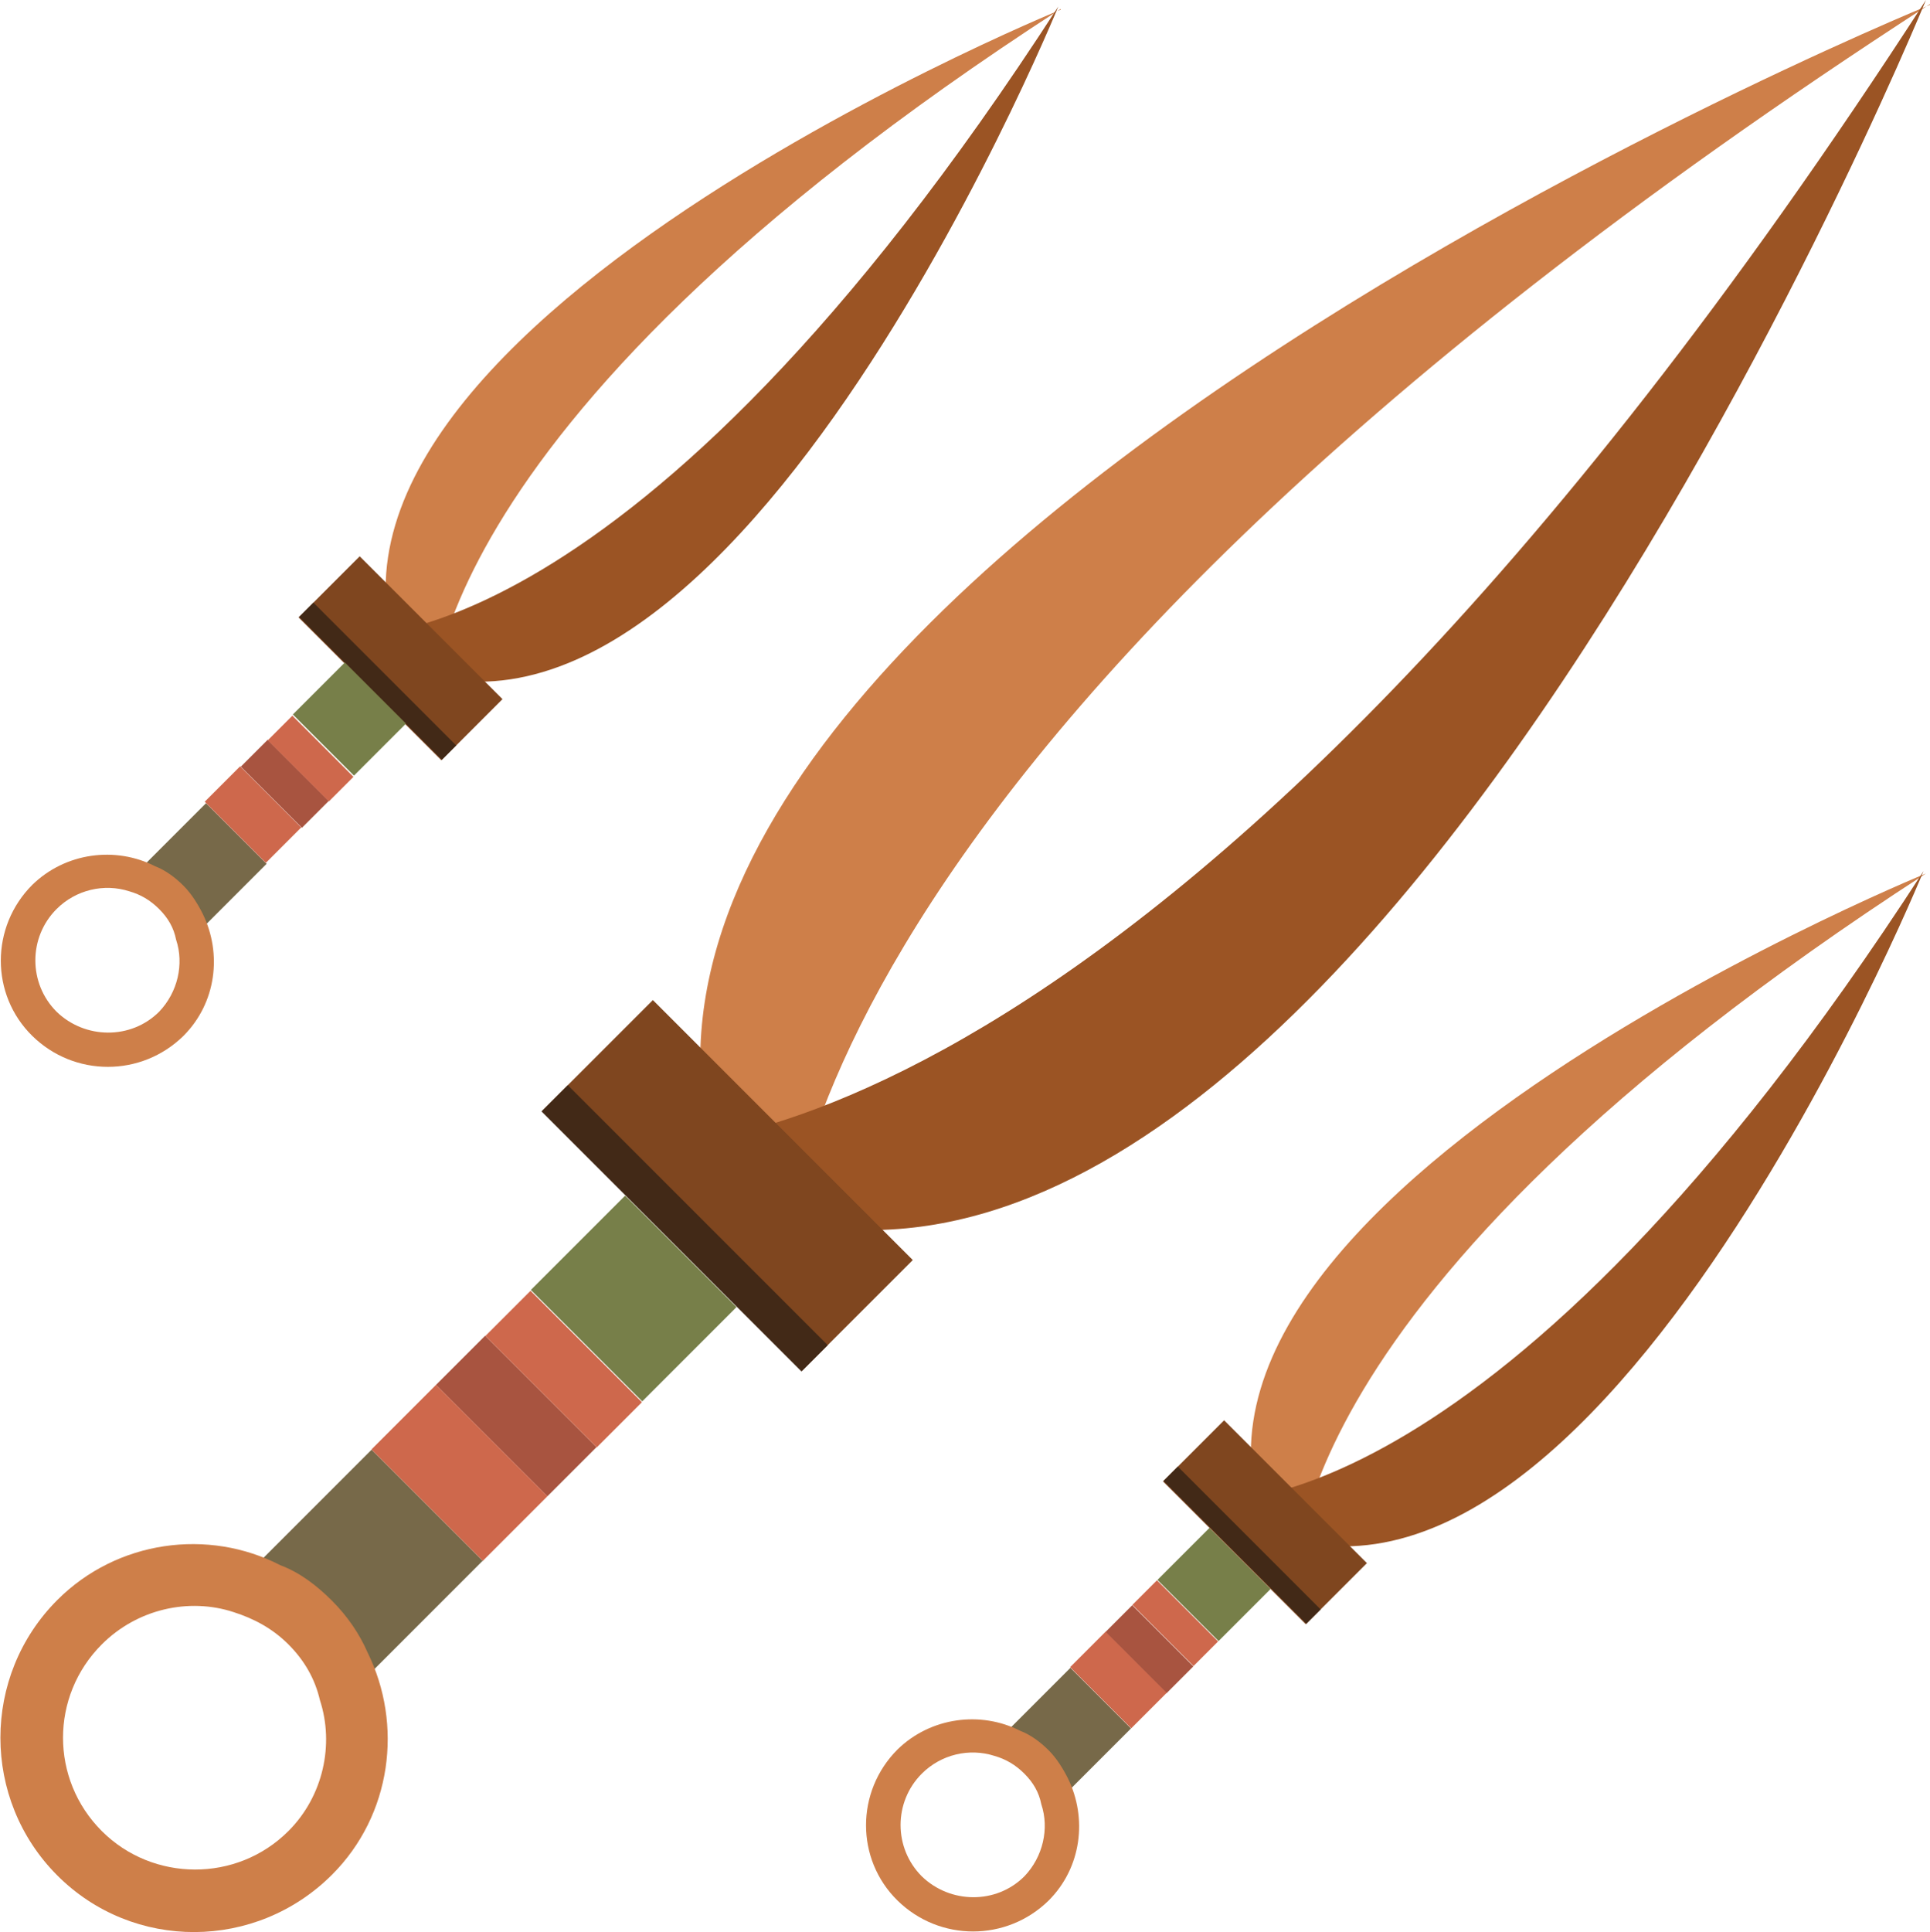<?xml version="1.0" encoding="UTF-8"?>
<svg id="_Шар_2" data-name="Шар 2" xmlns="http://www.w3.org/2000/svg" viewBox="0 0 23.89 23.91">
  <g id="_Шар_22" data-name="Шар 22">
    <g>
      <g>
        <path d="M23.89,.06S3.98,8.19,9.7,16.1c0,0-.74-6.39,14.19-16.05Z" fill="#ce7f49"/>
        <path d="M7.79,14.19s6.39,.74,16.05-14.19c0,0-8.13,19.91-16.05,14.19" fill="#9b5424"/>
        <rect x="6.73" y="13.7" width="4.55" height="1.94" transform="translate(13.01 -2.07) rotate(45)" fill="#7f461f"/>
        <rect x="6.2" y="14.97" width="4.55" height=".46" transform="translate(13.23 -1.54) rotate(45)" fill="#422917"/>
        <rect x="7.02" y="15.1" width="1.65" height="1.95" transform="translate(-9.07 10.25) rotate(-45)" fill="#777f49"/>
        <rect x="5.96" y="16.55" width=".86" height="1.95" transform="translate(-10.52 9.65) rotate(-45)" fill="#a85440"/>
        <path d="M5.98,19.31l-1.81,1.81c-.08-.34-.24-.62-.5-.88s-.54-.42-.86-.51l1.79-1.79,1.38,1.38Z" fill="#776949"/>
        <path d="M4.55,20.45c-.1-.23-.25-.45-.44-.64s-.4-.35-.64-.44c-.89-.46-2.02-.31-2.76,.43-.94,.94-.94,2.47,0,3.41s2.46,.93,3.4-.01c.74-.74,.88-1.86,.44-2.75Zm-3.29,2.21c-.64-.64-.64-1.67,0-2.31,.44-.44,1.08-.58,1.63-.4,.25,.08,.48,.2,.68,.4s.33,.43,.39,.69c.18,.55,.04,1.19-.39,1.62-.64,.64-1.68,.63-2.31,0Z" fill="#ce7f49"/>
        <rect x="6.58" y="15.96" width=".79" height="1.95" transform="translate(-9.93 9.9) rotate(-45)" fill="#ce684c"/>
        <rect x="5.12" y="17.25" width="1.13" height="1.95" transform="translate(-11.22 9.36) rotate(-45)" fill="#ce684c"/>
      </g>
      <g>
        <path d="M23.84,10.81s-10.93,4.46-7.79,8.81c0,0-.4-3.51,7.79-8.81Z" fill="#ce7f49"/>
        <path d="M15,18.57s3.51,.4,8.81-7.79c0,0-4.46,10.93-8.81,7.79" fill="#9b5424"/>
        <rect x="14.41" y="18.31" width="2.5" height="1.07" transform="translate(17.91 -5.56) rotate(45)" fill="#7f461f"/>
        <rect x="14.12" y="19" width="2.5" height=".25" transform="translate(18.03 -5.27) rotate(45)" fill="#422917"/>
        <rect x="14.57" y="19.07" width=".91" height="1.07" transform="translate(-9.46 16.37) rotate(-45)" fill="#777f49"/>
        <rect x="13.99" y="19.87" width=".47" height="1.07" transform="translate(-10.26 16.04) rotate(-45)" fill="#a85440"/>
        <path d="M14,21.39l-.99,.99c-.04-.18-.13-.34-.27-.48s-.3-.23-.47-.28l.98-.98,.76,.76Z" fill="#776949"/>
        <path d="M13.22,22.01c-.06-.12-.14-.25-.24-.35s-.22-.19-.35-.24c-.49-.25-1.11-.17-1.52,.23-.52,.52-.52,1.36,0,1.87s1.35,.51,1.87,0c.41-.41,.48-1.02,.24-1.51Zm-1.81,1.21c-.35-.35-.35-.92,0-1.27,.24-.24,.59-.32,.9-.22,.14,.04,.26,.11,.37,.22s.18,.23,.21,.38c.1,.3,.02,.65-.21,.89-.35,.35-.92,.34-1.27,0Z" fill="#ce7f49"/>
        <rect x="14.33" y="19.55" width=".43" height="1.07" transform="translate(-9.94 16.17) rotate(-45)" fill="#ce684c"/>
        <rect x="13.53" y="20.25" width=".62" height="1.07" transform="translate(-10.64 15.88) rotate(-45)" fill="#ce684c"/>
      </g>
      <g>
        <path d="M13.13,.12S2.2,4.58,5.34,8.92c0,0-.4-3.51,7.79-8.81Z" fill="#ce7f49"/>
        <path d="M4.29,7.87S7.8,8.28,13.1,.08c0,0-4.46,10.93-8.81,7.79" fill="#9b5424"/>
        <rect x="3.71" y="7.61" width="2.5" height="1.07" transform="translate(7.21 -1.12) rotate(45)" fill="#7f461f"/>
        <rect x="3.42" y="8.3" width="2.5" height=".25" transform="translate(7.33 -.83) rotate(45)" fill="#422917"/>
        <rect x="3.87" y="8.37" width=".91" height="1.07" transform="translate(-5.03 5.66) rotate(-45)" fill="#777f49"/>
        <rect x="3.29" y="9.17" width=".47" height="1.07" transform="translate(-5.83 5.33) rotate(-45)" fill="#a85440"/>
        <path d="M3.3,10.69l-.99,.99c-.04-.18-.13-.34-.27-.48s-.3-.23-.47-.28l.98-.98,.76,.76Z" fill="#776949"/>
        <path d="M2.51,11.31c-.06-.12-.14-.25-.24-.35s-.22-.19-.35-.24c-.49-.25-1.11-.17-1.52,.23-.52,.52-.52,1.36,0,1.87s1.35,.51,1.87,0c.41-.41,.48-1.02,.24-1.51Zm-1.81,1.21c-.35-.35-.35-.92,0-1.27,.24-.24,.59-.32,.9-.22,.14,.04,.26,.11,.37,.22s.18,.23,.21,.38c.1,.3,.02,.65-.21,.89-.35,.35-.92,.34-1.27,0Z" fill="#ce7f49"/>
        <rect x="3.63" y="8.85" width=".43" height="1.07" transform="translate(-5.51 5.47) rotate(-45)" fill="#ce684c"/>
        <rect x="2.83" y="9.55" width=".62" height="1.07" transform="translate(-6.22 5.17) rotate(-45)" fill="#ce684c"/>
      </g>
    </g>
  </g>
</svg>